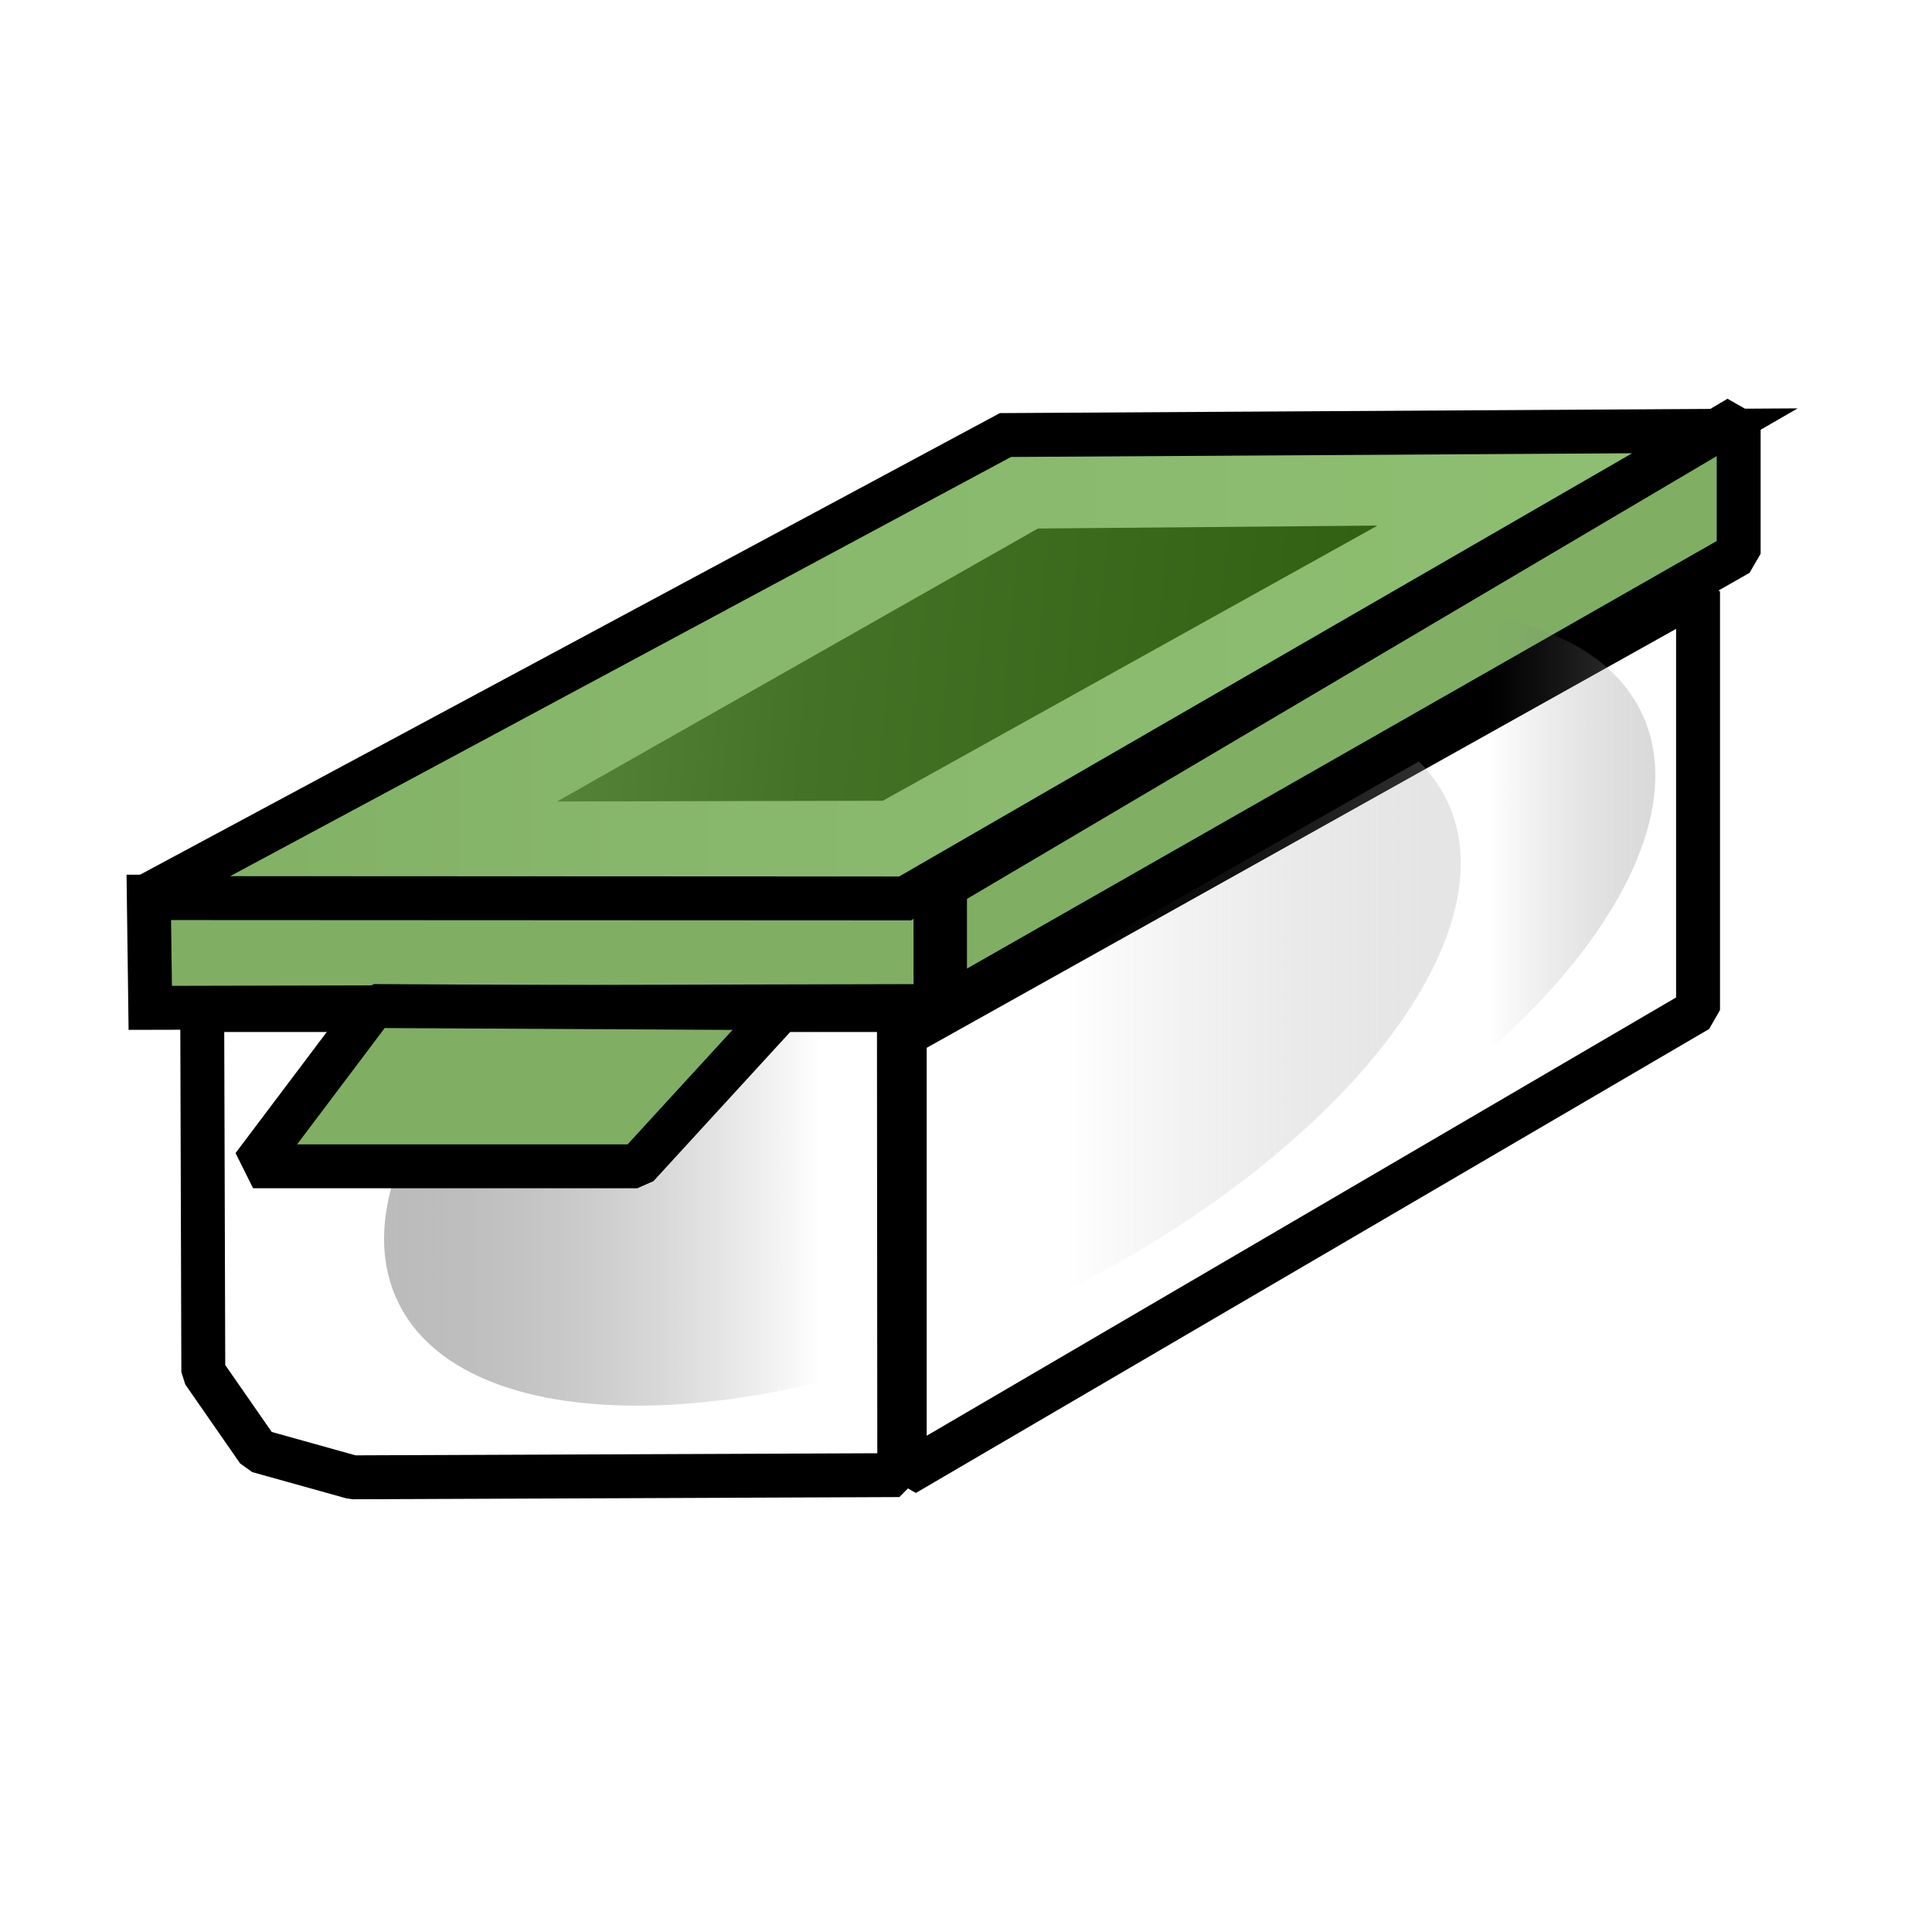 ﻿<?xml version="1.0" encoding="utf-8"?>
<!DOCTYPE svg PUBLIC "-//W3C//DTD SVG 1.1//EN" "http://www.w3.org/Graphics/SVG/1.1/DTD/svg11.dtd">
<svg xmlns="http://www.w3.org/2000/svg" xmlns:xlink="http://www.w3.org/1999/xlink" version="1.1" baseProfile="full" width="220" height="220" viewBox="0 0 220.00 220.00" enable-background="new 0 0 220.00 220.00" xml:space="preserve">
	<g>
		<path fill="#FFFFFF" fill-opacity="1" stroke-width="5" stroke-linecap="square" stroke-linejoin="bevel" stroke="#000000" stroke-opacity="1" d="M 103.026,117.849L 193.36,67.349L 193.36,115.016L 103.026,167.849L 103.026,117.849 Z "/>
		<path fill="#FFFFFF" fill-opacity="1" stroke-width="5" stroke-linecap="square" stroke-linejoin="bevel" stroke="#000000" stroke-opacity="1" d="M 23.026,115.016L 102.36,115.016L 102.401,167.974L 40.151,168.224L 29.401,165.224L 23.151,156.224L 23.026,115.016 Z "/>
		<linearGradient id="SVGID_Fill1_" gradientUnits="objectBoundingBox" x1="-0.049" y1="0.5" x2="1.049" y2="0.5">
			<stop offset="0.009" stop-color="#C0C0C0" stop-opacity="1"/>
			<stop offset="0.198" stop-color="#8B8B8B" stop-opacity="0.502"/>
			<stop offset="0.421" stop-color="#575757" stop-opacity="0"/>
			<stop offset="0.611" stop-color="#626262" stop-opacity="0"/>
			<stop offset="1" stop-color="#C0C0C0" stop-opacity="0.4"/>
		</linearGradient>
		<filter id="Filter_GaussianBlur1_" filterUnits="userSpaceOnUse">
			<feGaussianBlur stdDeviation="1.89"/>
		</filter>
		<path fill="url(#SVGID_Fill1_)" stroke-width="0.2" stroke-linecap="square" stroke-linejoin="bevel" filter="url(#Filter_GaussianBlur1_)" d="M 91.4,91.092C 124.399,75.357 157.258,75.407 164.79,91.204C 172.323,107.001 151.677,132.563 118.677,148.298C 85.676,164.033 52.818,163.983 45.286,148.186C 37.753,132.389 58.4,106.827 91.4,91.092 Z "/>
		<path fill="#80AF64" fill-opacity="1" stroke-width="5" stroke-linejoin="miter" stroke="#000000" stroke-opacity="1" d="M 16.943,102.099L 106.526,101.808L 106.526,114.558L 17.11,114.766L 16.943,102.099 Z "/>
		<linearGradient id="SVGID_Fill2_" gradientUnits="objectBoundingBox" x1="1.056" y1="0.5" x2="2.168" y2="0.5" gradientTransform="rotate(180 1.056 0.5)">
			<stop offset="0" stop-color="#8FC072" stop-opacity="1"/>
			<stop offset="0.662" stop-color="#87B76B" stop-opacity="1"/>
			<stop offset="1" stop-color="#80AF64" stop-opacity="1"/>
		</linearGradient>
		<path fill="url(#SVGID_Fill2_)" stroke-width="5" stroke-linejoin="miter" stroke="#000000" stroke-opacity="1" d="M 16.276,102.266L 114.491,49.538L 195.276,49.058L 103.055,102.308L 16.276,102.266 Z "/>
		<linearGradient id="SVGID_Fill3_" gradientUnits="objectBoundingBox" x1="0.997" y1="0.655" x2="2.039" y2="0.655" gradientTransform="rotate(182.024 0.997 0.655)">
			<stop offset="0" stop-color="#316013" stop-opacity="1"/>
			<stop offset="0.662" stop-color="#447327" stop-opacity="1"/>
			<stop offset="1" stop-color="#58873B" stop-opacity="1"/>
		</linearGradient>
		<path fill="url(#SVGID_Fill3_)" stroke-width="0.2" stroke-linecap="square" stroke-linejoin="bevel" d="M 63.443,91.266L 100.526,91.183L 156.86,59.849L 118.193,60.183L 63.443,91.266 Z "/>
		<path fill="#80AF64" fill-opacity="1" stroke-width="5" stroke-linecap="square" stroke-linejoin="bevel" stroke="#000000" stroke-opacity="1" d="M 107.61,100.933L 197.985,47.558L 197.985,63.058L 107.61,114.599L 107.61,100.933 Z "/>
		<linearGradient id="SVGID_Fill4_" gradientUnits="objectBoundingBox" x1="-0.049" y1="0.5" x2="1.049" y2="0.5">
			<stop offset="0" stop-color="#C0C0C0" stop-opacity="0"/>
			<stop offset="0.195" stop-color="#989898" stop-opacity="0"/>
			<stop offset="0.426" stop-color="#707070" stop-opacity="0"/>
			<stop offset="0.787" stop-color="#6C6C6C" stop-opacity="0"/>
			<stop offset="0.986" stop-color="#B9B9B9" stop-opacity="0.6"/>
		</linearGradient>
		<filter id="Filter_GaussianBlur2_" filterUnits="userSpaceOnUse">
			<feGaussianBlur stdDeviation="1.89"/>
		</filter>
		<path fill="url(#SVGID_Fill4_)" stroke-width="0.2" stroke-linecap="square" stroke-linejoin="bevel" filter="url(#Filter_GaussianBlur2_)" d="M 113.554,81.08C 146.554,65.344 179.413,65.395 186.945,81.192C 194.478,96.989 173.832,122.551 140.831,138.286C 107.831,154.021 74.973,153.971 67.441,138.174C 59.908,122.377 80.554,96.815 113.554,81.08 Z "/>
		<path fill="#80AF64" fill-opacity="1" stroke-width="5" stroke-linejoin="bevel" stroke="#000000" stroke-opacity="1" d="M 42.568,114.558L 89.068,114.808L 72.568,132.808L 28.818,132.808L 42.568,114.558 Z "/>
	</g>
</svg>
